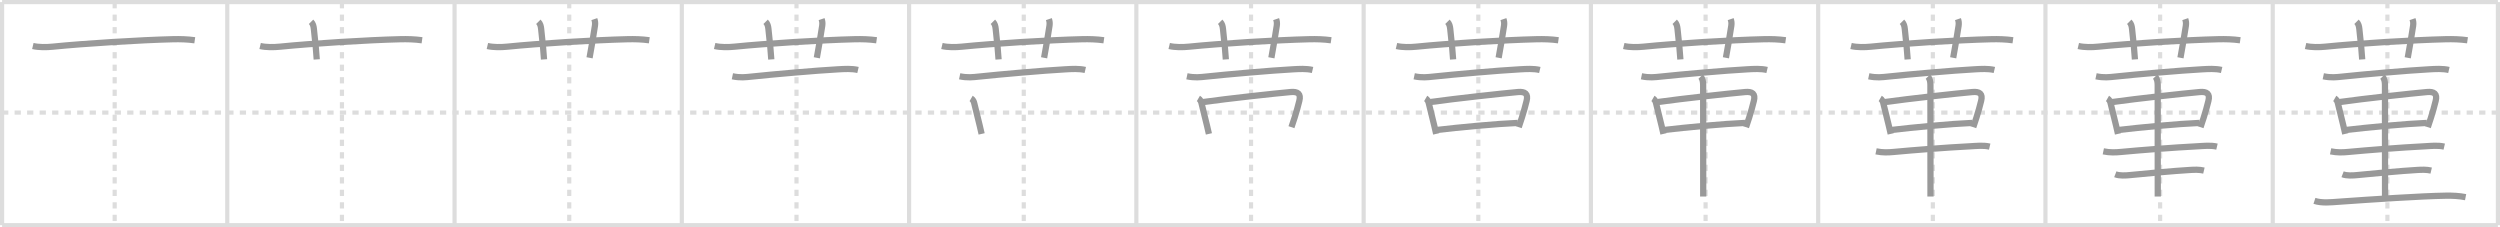 <svg width="1199px" height="109px" viewBox="0 0 1199 109" xmlns="http://www.w3.org/2000/svg" xmlns:xlink="http://www.w3.org/1999/xlink" xml:space="preserve" version="1.1" baseProfile="full">
<line x1="1" y1="1" x2="1198" y2="1" style="stroke:#ddd;stroke-width:2"></line>
<line x1="1" y1="1" x2="1" y2="108" style="stroke:#ddd;stroke-width:2"></line>
<line x1="1" y1="108" x2="1198" y2="108" style="stroke:#ddd;stroke-width:2"></line>
<line x1="1198" y1="1" x2="1198" y2="108" style="stroke:#ddd;stroke-width:2"></line>
<line x1="109" y1="1" x2="109" y2="108" style="stroke:#ddd;stroke-width:2"></line>
<line x1="218" y1="1" x2="218" y2="108" style="stroke:#ddd;stroke-width:2"></line>
<line x1="327" y1="1" x2="327" y2="108" style="stroke:#ddd;stroke-width:2"></line>
<line x1="436" y1="1" x2="436" y2="108" style="stroke:#ddd;stroke-width:2"></line>
<line x1="545" y1="1" x2="545" y2="108" style="stroke:#ddd;stroke-width:2"></line>
<line x1="654" y1="1" x2="654" y2="108" style="stroke:#ddd;stroke-width:2"></line>
<line x1="763" y1="1" x2="763" y2="108" style="stroke:#ddd;stroke-width:2"></line>
<line x1="872" y1="1" x2="872" y2="108" style="stroke:#ddd;stroke-width:2"></line>
<line x1="981" y1="1" x2="981" y2="108" style="stroke:#ddd;stroke-width:2"></line>
<line x1="1090" y1="1" x2="1090" y2="108" style="stroke:#ddd;stroke-width:2"></line>
<line x1="1" y1="54" x2="1198" y2="54" style="stroke:#ddd;stroke-width:2;stroke-dasharray:3 3"></line>
<line x1="55" y1="1" x2="55" y2="108" style="stroke:#ddd;stroke-width:2;stroke-dasharray:3 3"></line>
<line x1="164" y1="1" x2="164" y2="108" style="stroke:#ddd;stroke-width:2;stroke-dasharray:3 3"></line>
<line x1="273" y1="1" x2="273" y2="108" style="stroke:#ddd;stroke-width:2;stroke-dasharray:3 3"></line>
<line x1="382" y1="1" x2="382" y2="108" style="stroke:#ddd;stroke-width:2;stroke-dasharray:3 3"></line>
<line x1="491" y1="1" x2="491" y2="108" style="stroke:#ddd;stroke-width:2;stroke-dasharray:3 3"></line>
<line x1="600" y1="1" x2="600" y2="108" style="stroke:#ddd;stroke-width:2;stroke-dasharray:3 3"></line>
<line x1="709" y1="1" x2="709" y2="108" style="stroke:#ddd;stroke-width:2;stroke-dasharray:3 3"></line>
<line x1="818" y1="1" x2="818" y2="108" style="stroke:#ddd;stroke-width:2;stroke-dasharray:3 3"></line>
<line x1="927" y1="1" x2="927" y2="108" style="stroke:#ddd;stroke-width:2;stroke-dasharray:3 3"></line>
<line x1="1036" y1="1" x2="1036" y2="108" style="stroke:#ddd;stroke-width:2;stroke-dasharray:3 3"></line>
<line x1="1145" y1="1" x2="1145" y2="108" style="stroke:#ddd;stroke-width:2;stroke-dasharray:3 3"></line>
<path d="M15.75,22.06c2.88,0.68,6.56,0.62,9.5,0.33c15.48-1.56,42.2-3.2,57.62-3.58c3.51-0.09,7.05,0.01,10.54,0.5" style="fill:none;stroke:#999;stroke-width:3"></path>

<path d="M124.75,22.06c2.88,0.68,6.56,0.62,9.5,0.33c15.48-1.56,42.2-3.2,57.62-3.58c3.51-0.09,7.05,0.01,10.54,0.5" style="fill:none;stroke:#999;stroke-width:3"></path>
<path d="M149.19,10.45c0.93,0.93,1.19,2.05,1.34,3.39c0.84,7.27,1.17,11.61,1.38,14.66" style="fill:none;stroke:#999;stroke-width:3"></path>

<path d="M233.75,22.06c2.88,0.68,6.56,0.62,9.5,0.33c15.48-1.56,42.2-3.2,57.62-3.58c3.51-0.09,7.05,0.01,10.54,0.5" style="fill:none;stroke:#999;stroke-width:3"></path>
<path d="M258.19,10.45c0.93,0.93,1.19,2.05,1.34,3.39c0.84,7.27,1.17,11.61,1.38,14.66" style="fill:none;stroke:#999;stroke-width:3"></path>
<path d="M285.04,9.17c0.33,0.96,0.49,1.94,0.29,3.21c-0.93,5.73-1.45,9.37-2.58,15.34" style="fill:none;stroke:#999;stroke-width:3"></path>

<path d="M342.75,22.06c2.88,0.68,6.56,0.62,9.5,0.33c15.48-1.56,42.2-3.2,57.62-3.58c3.51-0.09,7.05,0.01,10.54,0.5" style="fill:none;stroke:#999;stroke-width:3"></path>
<path d="M367.19,10.45c0.93,0.93,1.19,2.05,1.34,3.39c0.84,7.27,1.17,11.61,1.38,14.66" style="fill:none;stroke:#999;stroke-width:3"></path>
<path d="M394.04,9.17c0.33,0.96,0.49,1.94,0.29,3.21c-0.93,5.73-1.45,9.37-2.58,15.34" style="fill:none;stroke:#999;stroke-width:3"></path>
<path d="M351.25,36.58c3.75,0.79,6.37,0.45,9.25,0.15c10.16-1.08,31.11-2.93,41.51-3.49c3.09-0.17,6.44-0.39,9.49,0.32" style="fill:none;stroke:#999;stroke-width:3"></path>

<path d="M451.75,22.06c2.88,0.68,6.56,0.62,9.5,0.33c15.48-1.56,42.2-3.2,57.62-3.58c3.51-0.09,7.05,0.01,10.54,0.5" style="fill:none;stroke:#999;stroke-width:3"></path>
<path d="M476.19,10.45c0.93,0.93,1.19,2.05,1.34,3.39c0.84,7.27,1.17,11.61,1.38,14.66" style="fill:none;stroke:#999;stroke-width:3"></path>
<path d="M503.04,9.17c0.33,0.96,0.49,1.94,0.29,3.21c-0.93,5.73-1.45,9.37-2.58,15.34" style="fill:none;stroke:#999;stroke-width:3"></path>
<path d="M460.25,36.58c3.75,0.79,6.37,0.45,9.25,0.15c10.16-1.08,31.11-2.93,41.51-3.49c3.09-0.17,6.44-0.39,9.49,0.32" style="fill:none;stroke:#999;stroke-width:3"></path>
<path d="M465.75,47.21c0.83,0.48,1.34,1.45,1.52,2.4c0.97,3.78,1.81,7.24,2.63,10.76c0.3,1.27,0.59,2.55,0.89,3.85" style="fill:none;stroke:#999;stroke-width:3"></path>

<path d="M560.75,22.06c2.88,0.68,6.56,0.62,9.5,0.33c15.48-1.56,42.2-3.2,57.62-3.58c3.51-0.09,7.05,0.01,10.54,0.5" style="fill:none;stroke:#999;stroke-width:3"></path>
<path d="M585.19,10.45c0.93,0.93,1.19,2.05,1.34,3.39c0.84,7.27,1.17,11.61,1.38,14.66" style="fill:none;stroke:#999;stroke-width:3"></path>
<path d="M612.04,9.17c0.33,0.96,0.49,1.94,0.29,3.21c-0.93,5.73-1.45,9.37-2.58,15.34" style="fill:none;stroke:#999;stroke-width:3"></path>
<path d="M569.25,36.58c3.75,0.79,6.37,0.45,9.25,0.15c10.16-1.08,31.11-2.93,41.51-3.49c3.09-0.17,6.44-0.39,9.49,0.32" style="fill:none;stroke:#999;stroke-width:3"></path>
<path d="M574.75,47.21c0.83,0.48,1.34,1.45,1.52,2.4c0.97,3.78,1.81,7.24,2.63,10.76c0.3,1.27,0.59,2.55,0.89,3.85" style="fill:none;stroke:#999;stroke-width:3"></path>
<path d="M577.02,48.94c12.1-1.68,34.24-4.11,41.97-4.8c3.42-0.3,5.03,0.81,4.16,4.24c-0.74,2.94-1.27,4.95-2.27,8.07c-0.41,1.28-0.89,2.75-1.5,4.55" style="fill:none;stroke:#999;stroke-width:3"></path>

<path d="M669.75,22.06c2.88,0.68,6.56,0.62,9.5,0.33c15.48-1.56,42.2-3.2,57.62-3.58c3.51-0.09,7.05,0.01,10.54,0.5" style="fill:none;stroke:#999;stroke-width:3"></path>
<path d="M694.19,10.45c0.93,0.93,1.19,2.05,1.34,3.39c0.84,7.27,1.17,11.61,1.38,14.66" style="fill:none;stroke:#999;stroke-width:3"></path>
<path d="M721.04,9.17c0.33,0.96,0.49,1.94,0.29,3.21c-0.93,5.73-1.45,9.37-2.58,15.34" style="fill:none;stroke:#999;stroke-width:3"></path>
<path d="M678.25,36.58c3.75,0.79,6.37,0.45,9.25,0.15c10.16-1.08,31.11-2.93,41.51-3.49c3.09-0.17,6.44-0.39,9.49,0.32" style="fill:none;stroke:#999;stroke-width:3"></path>
<path d="M683.75,47.21c0.83,0.48,1.34,1.45,1.52,2.4c0.97,3.78,1.81,7.24,2.63,10.76c0.3,1.27,0.59,2.55,0.89,3.85" style="fill:none;stroke:#999;stroke-width:3"></path>
<path d="M686.02,48.94c12.1-1.68,34.24-4.11,41.97-4.8c3.42-0.3,5.03,0.81,4.16,4.24c-0.74,2.94-1.27,4.95-2.27,8.07c-0.41,1.28-0.89,2.75-1.5,4.55" style="fill:none;stroke:#999;stroke-width:3"></path>
<path d="M689.23,62.32c10.02-1.2,28.39-2.95,38.7-3.37" style="fill:none;stroke:#999;stroke-width:3"></path>

<path d="M778.75,22.06c2.88,0.68,6.56,0.62,9.5,0.33c15.48-1.56,42.2-3.2,57.62-3.58c3.51-0.09,7.05,0.01,10.54,0.5" style="fill:none;stroke:#999;stroke-width:3"></path>
<path d="M803.19,10.45c0.93,0.93,1.19,2.05,1.34,3.39c0.84,7.27,1.17,11.61,1.38,14.66" style="fill:none;stroke:#999;stroke-width:3"></path>
<path d="M830.04,9.17c0.33,0.96,0.49,1.94,0.29,3.21c-0.93,5.73-1.45,9.37-2.58,15.34" style="fill:none;stroke:#999;stroke-width:3"></path>
<path d="M787.25,36.58c3.75,0.79,6.37,0.45,9.25,0.15c10.16-1.08,31.11-2.93,41.51-3.49c3.09-0.17,6.44-0.39,9.49,0.32" style="fill:none;stroke:#999;stroke-width:3"></path>
<path d="M792.75,47.21c0.83,0.48,1.34,1.45,1.52,2.4c0.97,3.78,1.81,7.24,2.63,10.76c0.3,1.27,0.59,2.55,0.89,3.85" style="fill:none;stroke:#999;stroke-width:3"></path>
<path d="M795.02,48.94c12.1-1.68,34.24-4.11,41.97-4.8c3.42-0.3,5.03,0.81,4.16,4.24c-0.74,2.94-1.27,4.95-2.27,8.07c-0.41,1.28-0.89,2.75-1.5,4.55" style="fill:none;stroke:#999;stroke-width:3"></path>
<path d="M798.23,62.32c10.02-1.2,28.39-2.95,38.7-3.37" style="fill:none;stroke:#999;stroke-width:3"></path>
<path d="M815.62,36.75c0.94,0.94,1.21,2.5,1.21,4c0,4.75,0.03,44.12,0.03,53.5" style="fill:none;stroke:#999;stroke-width:3"></path>

<path d="M887.75,22.06c2.88,0.68,6.56,0.62,9.5,0.33c15.48-1.56,42.2-3.2,57.62-3.58c3.51-0.09,7.05,0.01,10.54,0.5" style="fill:none;stroke:#999;stroke-width:3"></path>
<path d="M912.19,10.45c0.93,0.93,1.19,2.05,1.34,3.39c0.84,7.27,1.17,11.61,1.38,14.66" style="fill:none;stroke:#999;stroke-width:3"></path>
<path d="M939.04,9.17c0.33,0.96,0.49,1.94,0.29,3.21c-0.93,5.73-1.45,9.37-2.58,15.34" style="fill:none;stroke:#999;stroke-width:3"></path>
<path d="M896.25,36.58c3.75,0.79,6.37,0.45,9.25,0.15c10.16-1.08,31.11-2.93,41.51-3.49c3.09-0.17,6.44-0.39,9.49,0.32" style="fill:none;stroke:#999;stroke-width:3"></path>
<path d="M901.75,47.21c0.83,0.48,1.34,1.45,1.52,2.4c0.97,3.78,1.81,7.24,2.63,10.76c0.3,1.27,0.59,2.55,0.89,3.85" style="fill:none;stroke:#999;stroke-width:3"></path>
<path d="M904.02,48.94c12.1-1.68,34.24-4.11,41.97-4.8c3.42-0.3,5.03,0.81,4.16,4.24c-0.74,2.94-1.27,4.95-2.27,8.07c-0.41,1.28-0.89,2.75-1.5,4.55" style="fill:none;stroke:#999;stroke-width:3"></path>
<path d="M907.23,62.32c10.02-1.2,28.39-2.95,38.7-3.37" style="fill:none;stroke:#999;stroke-width:3"></path>
<path d="M924.62,36.75c0.94,0.94,1.21,2.5,1.21,4c0,4.75,0.03,44.12,0.03,53.5" style="fill:none;stroke:#999;stroke-width:3"></path>
<path d="M899.75,72.58c3.25,0.67,5.87,0.53,8.49,0.29c8.93-0.84,25.01-2.12,36.64-2.71c3.12-0.16,6.29-0.56,9.38,0.16" style="fill:none;stroke:#999;stroke-width:3"></path>

<path d="M996.75,22.06c2.88,0.68,6.56,0.62,9.5,0.33c15.48-1.56,42.2-3.2,57.62-3.58c3.51-0.09,7.05,0.01,10.54,0.5" style="fill:none;stroke:#999;stroke-width:3"></path>
<path d="M1021.19,10.45c0.93,0.93,1.19,2.05,1.34,3.39c0.84,7.27,1.17,11.61,1.38,14.66" style="fill:none;stroke:#999;stroke-width:3"></path>
<path d="M1048.04,9.17c0.33,0.96,0.49,1.94,0.29,3.21c-0.93,5.73-1.45,9.37-2.58,15.34" style="fill:none;stroke:#999;stroke-width:3"></path>
<path d="M1005.25,36.58c3.75,0.79,6.37,0.45,9.25,0.15c10.16-1.08,31.11-2.93,41.51-3.49c3.09-0.17,6.44-0.39,9.49,0.32" style="fill:none;stroke:#999;stroke-width:3"></path>
<path d="M1010.75,47.21c0.83,0.48,1.34,1.45,1.52,2.4c0.97,3.78,1.81,7.24,2.63,10.76c0.3,1.27,0.59,2.55,0.89,3.85" style="fill:none;stroke:#999;stroke-width:3"></path>
<path d="M1013.02,48.94c12.1-1.68,34.24-4.11,41.97-4.8c3.42-0.3,5.03,0.81,4.16,4.24c-0.74,2.94-1.27,4.95-2.27,8.07c-0.41,1.28-0.89,2.75-1.5,4.55" style="fill:none;stroke:#999;stroke-width:3"></path>
<path d="M1016.23,62.32c10.02-1.2,28.39-2.95,38.7-3.37" style="fill:none;stroke:#999;stroke-width:3"></path>
<path d="M1033.62,36.75c0.94,0.94,1.21,2.5,1.21,4c0,4.75,0.03,44.12,0.03,53.5" style="fill:none;stroke:#999;stroke-width:3"></path>
<path d="M1008.75,72.58c3.25,0.67,5.87,0.53,8.49,0.29c8.93-0.84,25.01-2.12,36.64-2.71c3.12-0.16,6.29-0.56,9.38,0.16" style="fill:none;stroke:#999;stroke-width:3"></path>
<path d="M1014.5,83.58c2.04,0.79,4.99,0.6,7.14,0.38c7.48-0.76,21.03-2,28.49-2.44c2.31-0.14,4.6-0.24,6.87,0.29" style="fill:none;stroke:#999;stroke-width:3"></path>

<path d="M1105.75,22.06c2.88,0.68,6.56,0.62,9.5,0.33c15.48-1.56,42.2-3.2,57.62-3.58c3.51-0.09,7.05,0.01,10.54,0.5" style="fill:none;stroke:#999;stroke-width:3"></path>
<path d="M1130.19,10.45c0.93,0.93,1.19,2.05,1.34,3.39c0.84,7.27,1.17,11.61,1.38,14.66" style="fill:none;stroke:#999;stroke-width:3"></path>
<path d="M1157.04,9.17c0.33,0.96,0.49,1.94,0.29,3.21c-0.93,5.73-1.45,9.37-2.58,15.34" style="fill:none;stroke:#999;stroke-width:3"></path>
<path d="M1114.25,36.58c3.75,0.79,6.37,0.45,9.25,0.15c10.16-1.08,31.11-2.93,41.51-3.49c3.09-0.17,6.44-0.39,9.49,0.32" style="fill:none;stroke:#999;stroke-width:3"></path>
<path d="M1119.75,47.21c0.83,0.48,1.34,1.45,1.52,2.4c0.97,3.78,1.81,7.24,2.63,10.76c0.3,1.27,0.59,2.55,0.89,3.85" style="fill:none;stroke:#999;stroke-width:3"></path>
<path d="M1122.02,48.94c12.1-1.68,34.24-4.11,41.97-4.8c3.42-0.3,5.03,0.81,4.16,4.24c-0.74,2.94-1.27,4.95-2.27,8.07c-0.41,1.28-0.89,2.75-1.5,4.55" style="fill:none;stroke:#999;stroke-width:3"></path>
<path d="M1125.23,62.32c10.02-1.2,28.39-2.95,38.7-3.37" style="fill:none;stroke:#999;stroke-width:3"></path>
<path d="M1142.62,36.75c0.94,0.94,1.21,2.5,1.21,4c0,4.75,0.03,44.12,0.03,53.5" style="fill:none;stroke:#999;stroke-width:3"></path>
<path d="M1117.75,72.58c3.25,0.67,5.87,0.53,8.49,0.29c8.93-0.84,25.01-2.12,36.64-2.71c3.12-0.16,6.29-0.56,9.38,0.16" style="fill:none;stroke:#999;stroke-width:3"></path>
<path d="M1123.5,83.58c2.04,0.79,4.99,0.6,7.14,0.38c7.48-0.76,21.03-2,28.49-2.44c2.31-0.14,4.6-0.24,6.87,0.29" style="fill:none;stroke:#999;stroke-width:3"></path>
<path d="M1110.0,96.33c3.62,1.17,7.9,0.68,11.62,0.42c16-1.13,39.46-2.72,51.38-2.9c3.23-0.05,6.32,0.09,9.5,0.71" style="fill:none;stroke:#999;stroke-width:3"></path>

</svg>